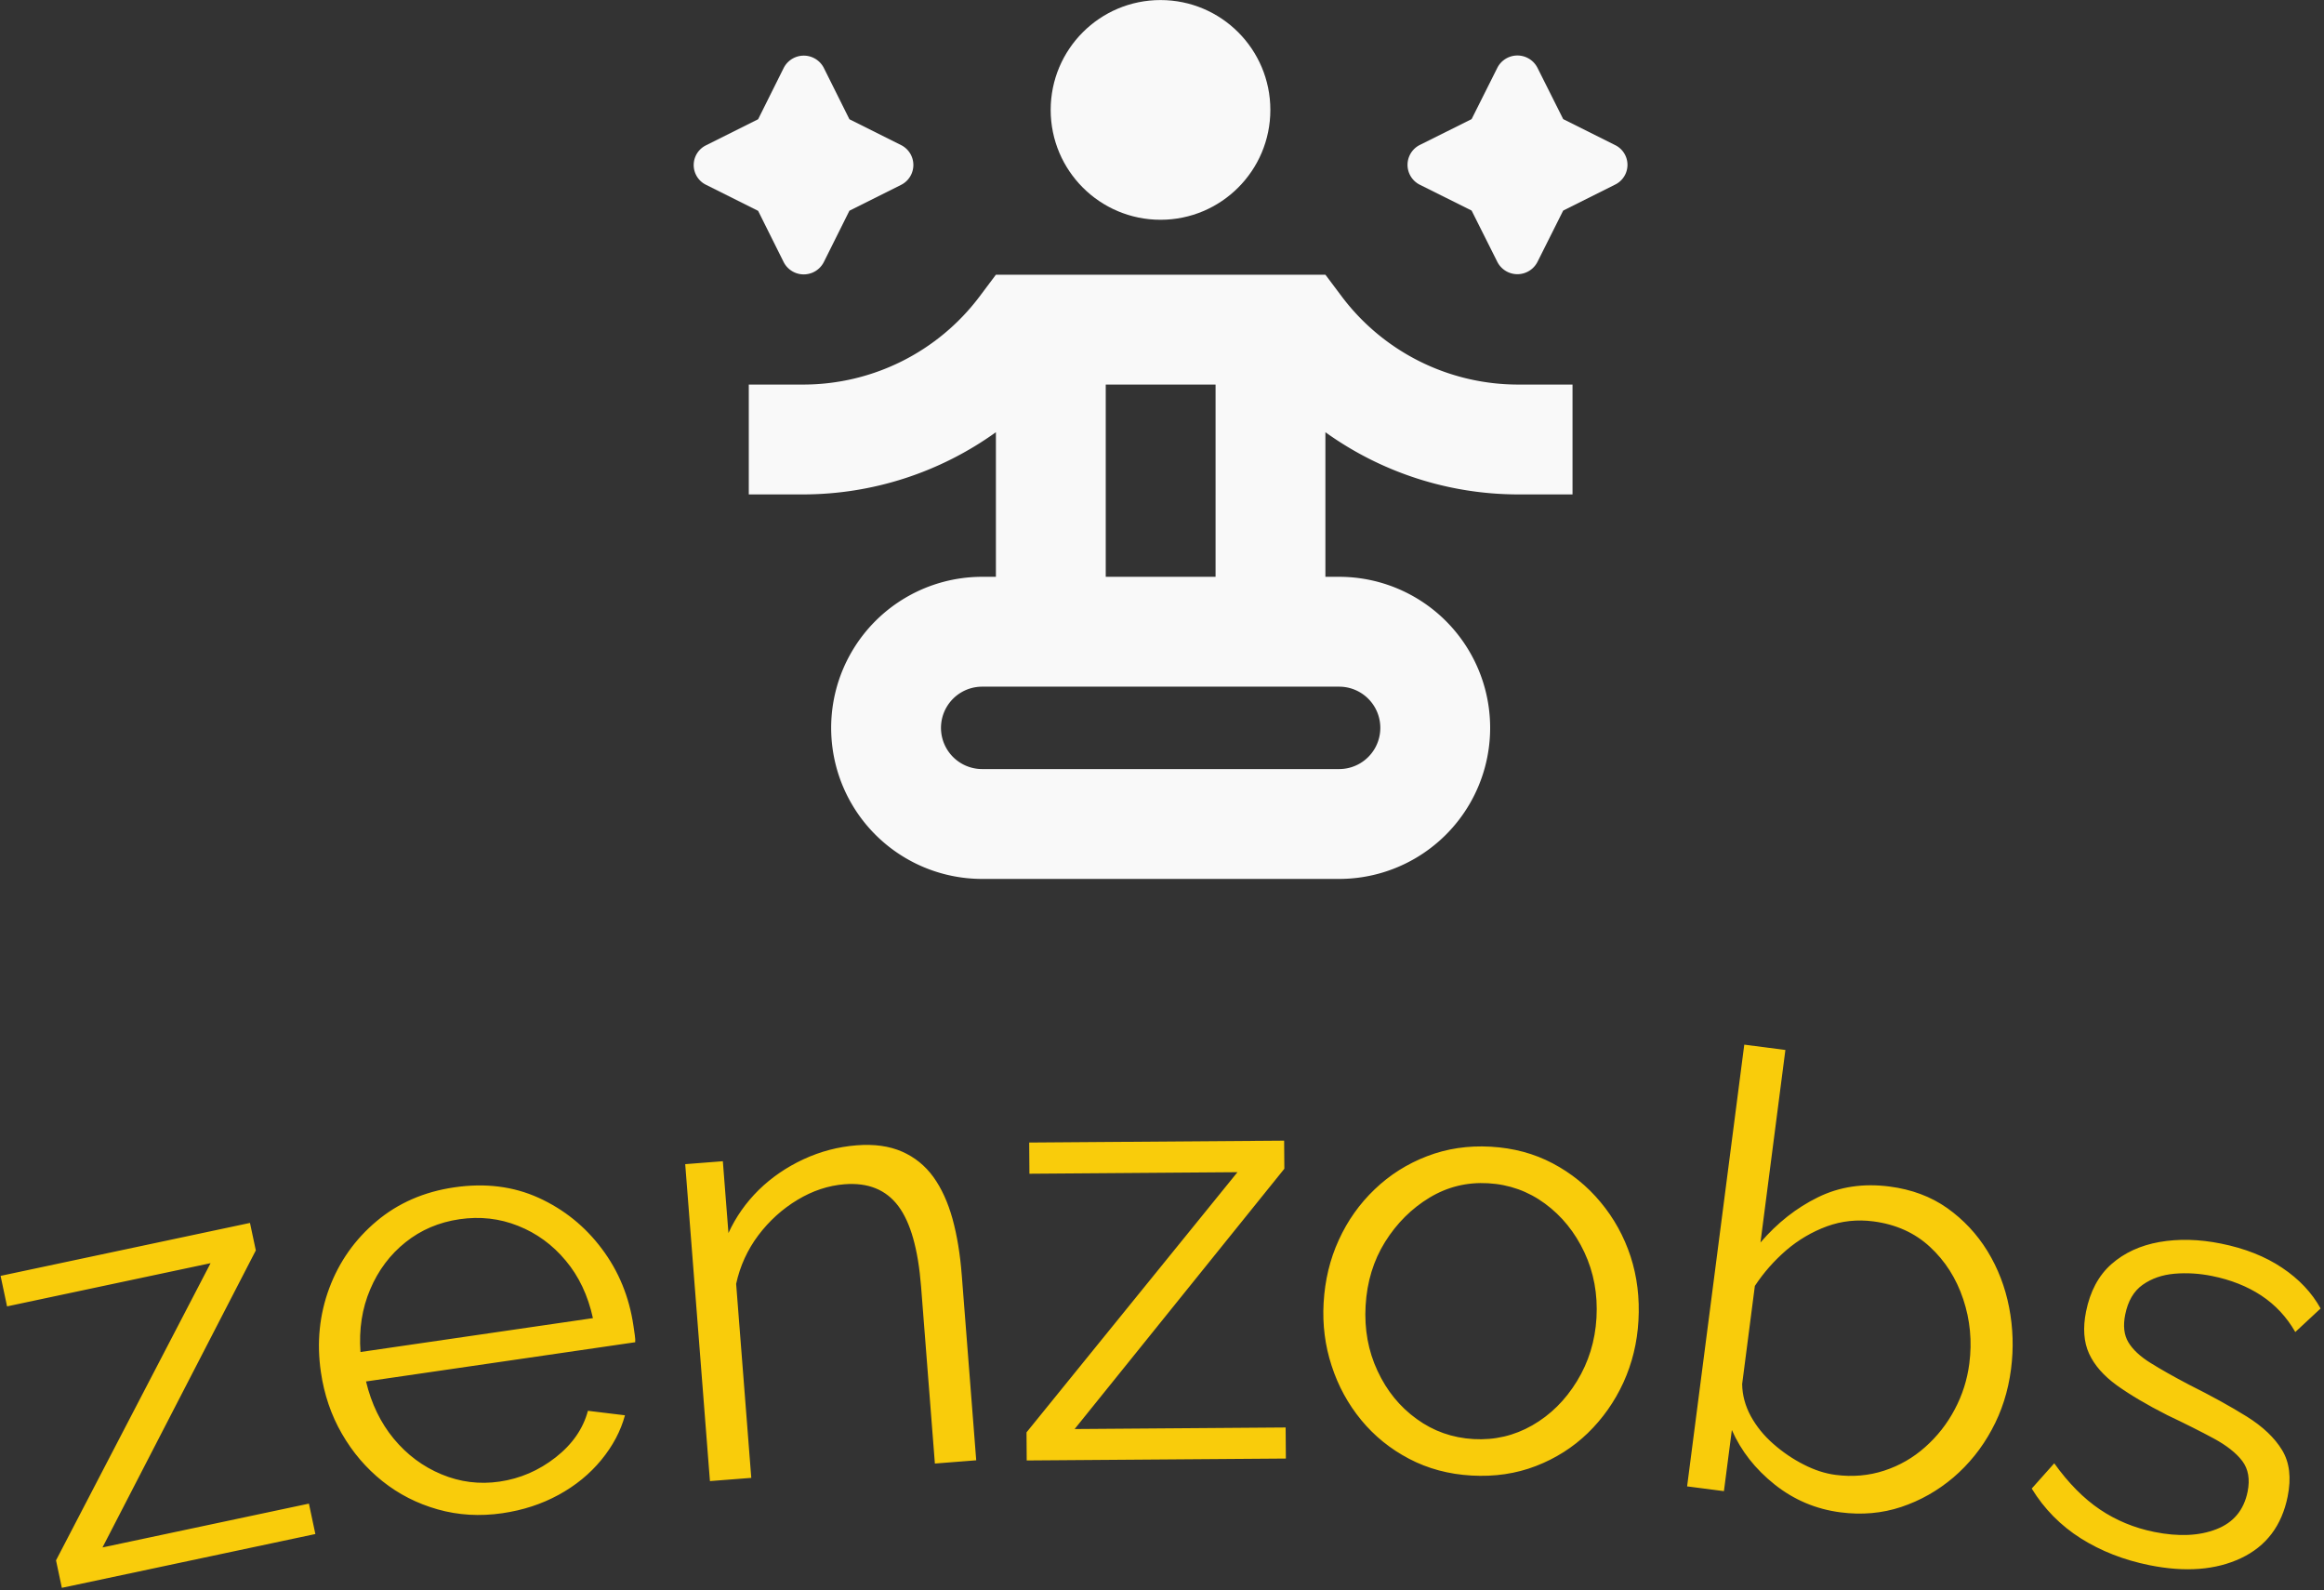 <svg xmlns="http://www.w3.org/2000/svg" version="1.1" xmlns:xlink="http://www.w3.org/1999/xlink" xmlns:svgjs="http://svgjs.dev/svgjs" width="1500" height="1026" viewBox="0 0 1500 1026"><rect x="0" y="0" width="1500" height="1026" fill="#333333" stroke="none"/><g transform="matrix(1,0,0,1,-0.908,-0.681)"><svg viewBox="0 0 396 271" data-background-color="#0c1d36" preserveAspectRatio="xMidYMid meet" height="1026" width="1500" xmlns="http://www.w3.org/2000/svg" xmlns:xlink="http://www.w3.org/1999/xlink"><g id="tight-bounds" transform="matrix(1,0,0,1,0.24,0.189)"><svg viewBox="0 0 395.52 270.621" height="270.621" width="395.52"><g><svg viewBox="0 0 395.52 270.621" height="270.621" width="395.52"><g transform="matrix(1,0,0,1,0,178.041)"><svg viewBox="0 0 395.52 92.581" height="92.581" width="395.52"><g id="textblocktransform"><svg viewBox="0 0 395.52 92.581" height="92.581" width="395.52" id="textblock"><g><svg viewBox="0 0 395.52 92.581" height="92.581" width="395.52"><g transform="matrix(1,0,0,1,0,0)"><svg width="395.52" viewBox="-0.788 -31.638 187.457 43.879" height="92.581" data-palette-color="#f9cc0b"><path d="M4.162 12.241l-0.471-2.22 12.488-24.006-16.444 3.49-0.523-2.465 20.151-4.277 0.472 2.22-12.389 23.995 16.679-3.54 0.521 2.456zM39.76 6.213v0c-1.821 0.265-3.564 0.162-5.229-0.309-1.665-0.471-3.154-1.231-4.466-2.279-1.319-1.054-2.412-2.333-3.278-3.838-0.865-1.498-1.43-3.157-1.695-4.977v0c-0.346-2.375-0.12-4.635 0.679-6.779 0.8-2.138 2.073-3.94 3.82-5.408 1.747-1.467 3.84-2.379 6.282-2.734v0c2.5-0.364 4.771-0.082 6.813 0.846 2.049 0.934 3.752 2.306 5.107 4.117 1.362 1.809 2.213 3.885 2.555 6.226v0c0.037 0.257 0.074 0.508 0.109 0.752 0.036 0.244 0.046 0.435 0.033 0.571v0l-21.75 3.17c0.43 1.797 1.177 3.338 2.24 4.626 1.071 1.292 2.356 2.25 3.855 2.874 1.507 0.629 3.071 0.826 4.694 0.589v0c1.662-0.242 3.171-0.893 4.526-1.953 1.355-1.06 2.226-2.315 2.614-3.767v0l2.993 0.363c-0.346 1.277-0.986 2.481-1.918 3.614-0.933 1.133-2.083 2.072-3.45 2.817-1.367 0.745-2.878 1.238-4.534 1.479zM28.292-6.809v0l18.781-2.737c-0.402-1.835-1.137-3.385-2.203-4.651-1.061-1.274-2.343-2.209-3.845-2.805-1.495-0.597-3.071-0.775-4.727-0.534v0c-1.662 0.242-3.118 0.862-4.367 1.86-1.249 0.997-2.2 2.264-2.852 3.801-0.658 1.538-0.921 3.227-0.787 5.066zM76.873-13.046l1.17 14.985-3.34 0.261-1.116-14.297c-0.236-3.017-0.85-5.186-1.842-6.506-0.992-1.32-2.439-1.906-4.34-1.758v0c-1.309 0.102-2.577 0.522-3.803 1.26-1.226 0.738-2.282 1.693-3.167 2.865-0.878 1.172-1.475 2.479-1.79 3.921v0l1.223 15.673-3.34 0.26-1.998-25.602 3.041-0.237 0.453 5.802c0.594-1.297 1.41-2.457 2.446-3.481 1.044-1.018 2.25-1.844 3.618-2.479 1.368-0.635 2.803-1.011 4.305-1.128v0c1.409-0.11 2.626 0.059 3.651 0.507 1.025 0.448 1.87 1.131 2.537 2.049 0.66 0.918 1.176 2.048 1.549 3.39 0.365 1.336 0.613 2.841 0.743 4.515zM82.123 1.952l-0.016-2.27 17.045-21.017-16.81 0.125-0.019-2.52 20.6-0.153 0.017 2.27-16.945 21.026 17.049-0.126 0.019 2.51zM118.058 3.17v0c-1.837-0.105-3.514-0.554-5.031-1.349-1.517-0.794-2.807-1.836-3.869-3.125-1.068-1.296-1.866-2.757-2.394-4.384-0.535-1.626-0.752-3.325-0.651-5.095v0c0.105-1.837 0.515-3.533 1.231-5.088 0.71-1.555 1.675-2.916 2.897-4.082 1.215-1.166 2.625-2.057 4.229-2.673 1.598-0.617 3.315-0.873 5.152-0.768v0c1.837 0.105 3.504 0.554 5.002 1.346 1.504 0.794 2.793 1.839 3.868 3.135 1.081 1.297 1.889 2.759 2.424 4.386 0.528 1.626 0.74 3.358 0.635 5.194v0c-0.101 1.77-0.506 3.433-1.215 4.989-0.716 1.555-1.675 2.916-2.877 4.083-1.201 1.16-2.601 2.049-4.199 2.665-1.598 0.617-3.332 0.872-5.202 0.766zM109.505-10.549v0c-0.108 1.904 0.212 3.658 0.962 5.263 0.749 1.612 1.804 2.907 3.164 3.886 1.353 0.985 2.884 1.527 4.595 1.624v0c1.704 0.097 3.288-0.273 4.751-1.111 1.463-0.838 2.666-2.028 3.609-3.571 0.943-1.542 1.467-3.248 1.574-5.118v0c0.108-1.904-0.218-3.668-0.981-5.295-0.762-1.619-1.823-2.928-3.181-3.927-1.359-0.999-2.89-1.547-4.594-1.644v0c-1.711-0.098-3.288 0.29-4.734 1.162-1.445 0.873-2.642 2.063-3.589 3.572-0.941 1.509-1.466 3.228-1.576 5.159zM147.876 6.143v0c-1.983-0.257-3.758-1.007-5.324-2.252-1.56-1.244-2.711-2.71-3.454-4.4v0l-0.64 4.939-2.975-0.385 4.619-35.683 3.322 0.43-2.013 15.551c1.361-1.585 2.911-2.803 4.648-3.654 1.73-0.852 3.657-1.14 5.779-0.866v0c1.792 0.232 3.347 0.813 4.665 1.744 1.317 0.937 2.401 2.096 3.25 3.476 0.849 1.387 1.432 2.905 1.75 4.552 0.318 1.648 0.369 3.305 0.154 4.971v0c-0.232 1.792-0.753 3.428-1.564 4.91-0.804 1.489-1.838 2.774-3.1 3.854-1.268 1.073-2.672 1.866-4.21 2.379-1.539 0.513-3.174 0.658-4.907 0.434zM147.482 3.117v0c1.369 0.177 2.674 0.064 3.916-0.34 1.242-0.404 2.35-1.04 3.322-1.909 0.98-0.868 1.777-1.884 2.391-3.049 0.614-1.157 1.005-2.387 1.174-3.69v0c0.233-1.798 0.068-3.537-0.495-5.216-0.562-1.679-1.459-3.086-2.69-4.22-1.225-1.133-2.749-1.818-4.574-2.055v0c-1.302-0.169-2.553-0.035-3.753 0.402-1.2 0.443-2.295 1.088-3.286 1.934-0.984 0.854-1.828 1.814-2.53 2.879v0l-1.026 7.924c0.012 0.896 0.246 1.763 0.702 2.602 0.457 0.832 1.066 1.58 1.827 2.243 0.755 0.662 1.567 1.215 2.438 1.656 0.87 0.449 1.731 0.728 2.584 0.839zM172.833 10.41v0c-2.059-0.415-3.906-1.137-5.541-2.166-1.634-1.036-2.956-2.377-3.964-4.022v0l1.819-2.041c1.152 1.606 2.384 2.85 3.695 3.733 1.311 0.883 2.774 1.487 4.389 1.812v0c1.961 0.395 3.635 0.321 5.023-0.223 1.38-0.538 2.219-1.549 2.518-3.032v0c0.201-1 0.058-1.824-0.43-2.474-0.495-0.65-1.263-1.257-2.306-1.821-1.043-0.564-2.296-1.193-3.761-1.889v0c-1.641-0.834-2.996-1.634-4.066-2.401-1.068-0.773-1.818-1.628-2.248-2.564-0.429-0.943-0.51-2.075-0.245-3.395v0c0.33-1.64 1.013-2.918 2.047-3.831 1.042-0.919 2.335-1.515 3.88-1.79 1.551-0.272 3.212-0.23 4.983 0.127v0c1.928 0.388 3.572 1.039 4.932 1.952 1.361 0.907 2.398 2.003 3.111 3.289v0l-2.046 1.903c-0.694-1.214-1.611-2.198-2.751-2.951-1.135-0.745-2.461-1.271-3.977-1.576v0c-1.033-0.208-2.044-0.269-3.034-0.183-0.99 0.086-1.845 0.383-2.566 0.891-0.721 0.508-1.192 1.31-1.414 2.409v0c-0.182 0.902-0.097 1.647 0.254 2.234 0.351 0.588 0.943 1.142 1.777 1.663 0.833 0.521 1.871 1.108 3.114 1.76v0c1.798 0.899 3.353 1.756 4.664 2.571 1.305 0.814 2.262 1.72 2.869 2.72 0.603 0.992 0.752 2.243 0.448 3.752v0c-0.474 2.353-1.729 4.011-3.766 4.975-2.037 0.963-4.506 1.153-7.408 0.568z" opacity="1" transform="matrix(1,0,0,1,0,0)" fill="#f9cc0b" class="wordmark-text-0" data-fill-palette-color="primary" id="text-0"></path></svg></g></svg></g></svg></g></svg></g><g transform="matrix(1,0,0,1,118.164,0)"><svg viewBox="0 0 159.192 149.796" height="149.796" width="159.192"><g><svg xmlns="http://www.w3.org/2000/svg" data-name="Layer 1" viewBox="15.988 18 68.015 64" x="0" y="0" height="149.796" width="159.192" class="icon-icon-0" data-fill-palette-color="accent" id="icon-0"><g fill="#f9f9f9" data-fill-palette-color="accent"><circle cx="49.99" cy="26" r="8.0" fill="#f9f9f9" data-fill-palette-color="accent"></circle><path d="M63.2 39.6L62 38H38l-1.2 1.6A16.08 16.08 0 0 1 24 46H20v8h4a24.1 24.1 0 0 0 14-4.53V60H37a11 11 0 0 0 0 22H63a11 11 0 0 0 0-22H62V49.47A24.1 24.1 0 0 0 76 54h4V46H76A16.08 16.08 0 0 1 63.2 39.6ZM46 46h8V60H46ZM63 68a3 3 0 0 1 0 6H37a3 3 0 0 1 0-6Z" fill="#f9f9f9" data-fill-palette-color="accent"></path><path d="M83.12 28.57l-3.8-1.9-1.87-3.73a1.64 1.64 0 0 0-2.93 0l-1.87 3.73-3.77 1.88a1.62 1.62 0 0 0 0 2.9l3.77 1.88 1.87 3.73a1.64 1.64 0 0 0 2.93 0l1.87-3.73 3.8-1.9A1.6 1.6 0 0 0 83.12 28.57Z" fill="#f9f9f9" data-fill-palette-color="accent"></path><path d="M25.47 37.07l1.86-3.73 3.76-1.88a1.62 1.62 0 0 0 0-2.9l-3.76-1.88-1.86-3.73a1.64 1.64 0 0 0-2.93 0l-1.86 3.73-3.8 1.9a1.6 1.6 0 0 0 0 2.87l3.8 1.9 1.86 3.73A1.64 1.64 0 0 0 25.47 37.07Z" fill="#f9f9f9" data-fill-palette-color="accent"></path></g></svg></g></svg></g><g></g></svg></g><defs></defs></svg><rect width="395.52" height="270.621" fill="none" stroke="none" visibility="hidden"></rect></g></svg></g></svg>